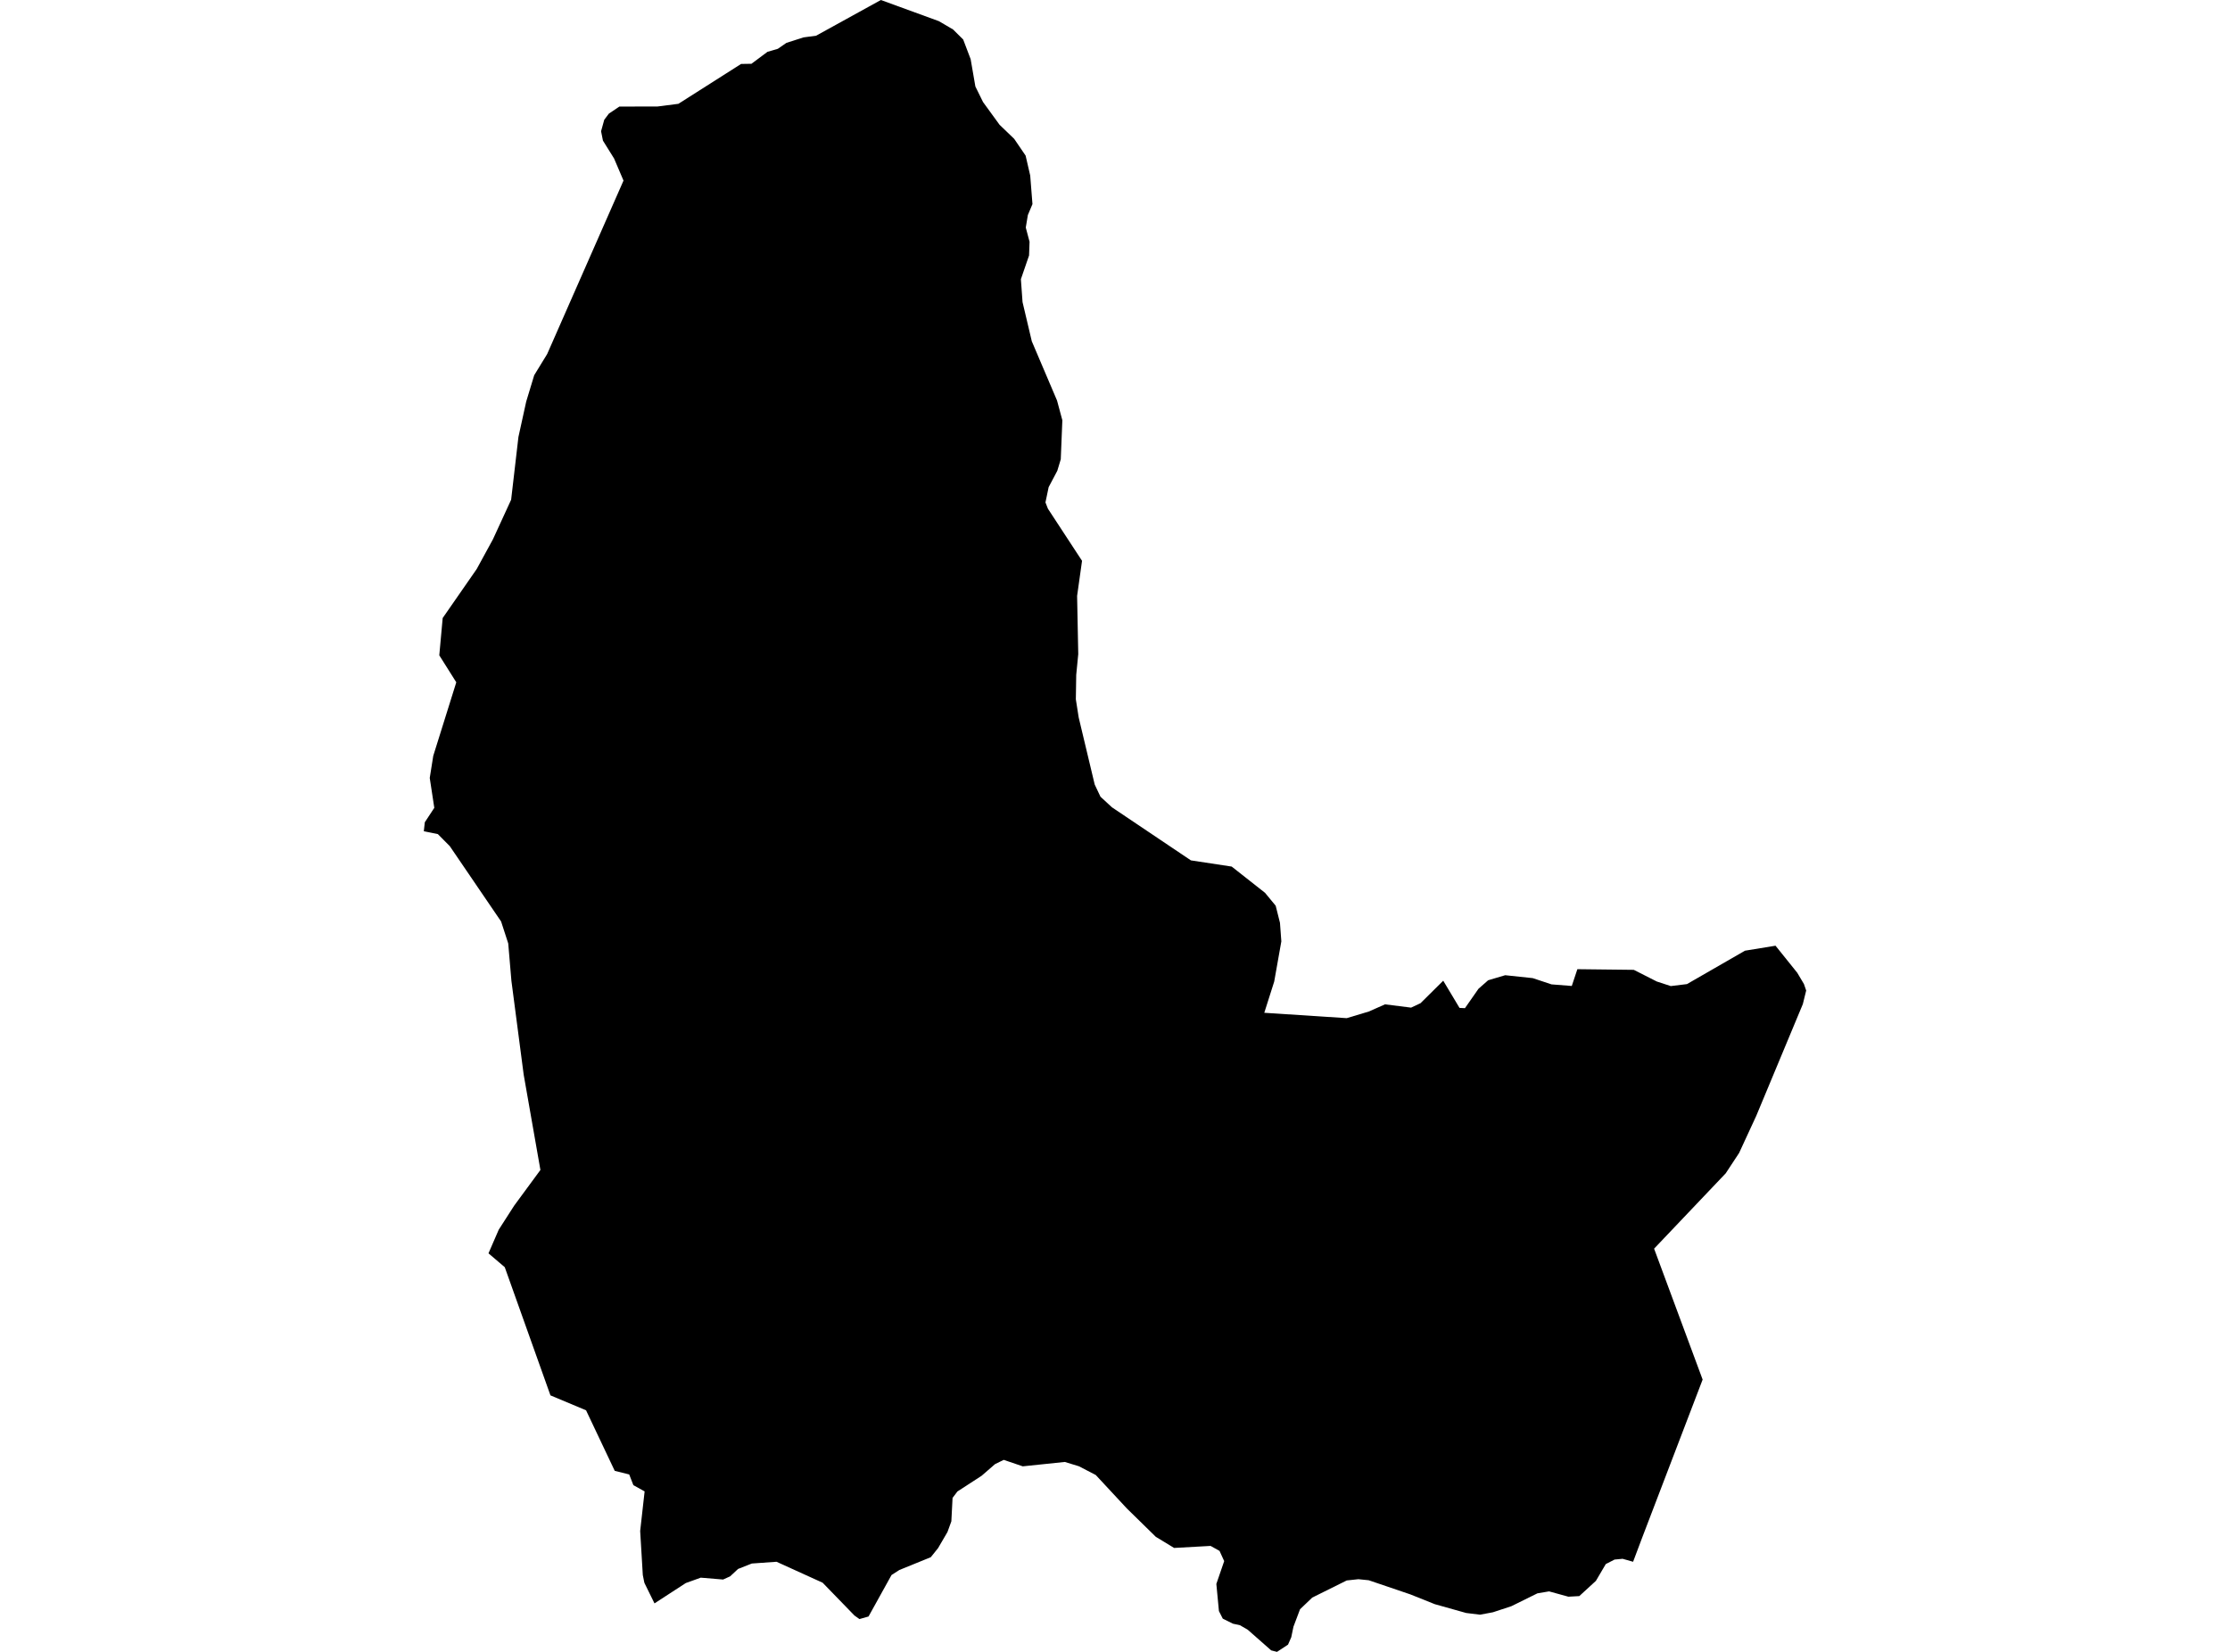 <?xml version='1.0'?>
<svg  baseProfile = 'tiny' width = '540' height = '400' stroke-linecap = 'round' stroke-linejoin = 'round' version='1.1' xmlns='http://www.w3.org/2000/svg'>
<path id='2508801001' title='2508801001'  d='M 429.947 229.004 435.206 235.551 436.826 238.274 437.371 239.854 436.56 243.147 425.272 270.226 421.129 279.19 417.888 284.117 400.544 302.364 412.297 334.064 397.663 372.324 395.458 378.181 392.922 377.463 390.969 377.649 388.845 378.738 386.454 382.802 382.43 386.494 379.788 386.64 375.113 385.352 372.284 385.83 365.989 388.938 361.514 390.412 358.393 390.996 355.033 390.584 347.424 388.446 341.487 386.069 331.434 382.656 328.938 382.404 326.109 382.709 317.769 386.853 314.807 389.681 313.214 393.904 312.683 396.454 311.899 398.247 309.23 400 307.822 399.641 302.138 394.635 300.252 393.546 298.552 393.174 296.096 391.952 295.166 390.12 294.542 383.546 296.441 378.021 295.312 375.551 293.147 374.343 284.316 374.834 279.88 372.138 272.869 365.272 265.339 357.171 261.275 355.06 257.849 354.011 247.663 355.073 243.054 353.506 240.943 354.542 237.703 357.357 231.833 361.169 230.664 362.722 230.372 368.393 229.429 370.983 227.158 374.874 225.392 377.078 217.782 380.173 215.883 381.394 210.319 391.434 208.114 392.058 206.906 391.195 199.203 383.254 188.035 378.181 182.058 378.606 178.725 379.92 176.799 381.713 175.1 382.483 169.695 382.032 166.069 383.333 158.486 388.26 156.109 383.426 156.016 383.187 155.657 381.394 155.02 370.73 156.096 361.142 153.373 359.628 152.364 357.039 148.858 356.162 141.912 341.501 133.293 337.888 122.231 306.853 118.287 303.493 120.77 297.769 124.515 291.939 130.863 283.307 126.813 260.239 123.838 237.503 123.068 228.446 121.341 223.134 108.911 204.887 106.029 201.979 102.629 201.288 102.869 199.11 105.166 195.618 104.064 188.38 104.914 183.028 110.491 165.219 106.375 158.685 107.198 149.655 115.432 137.795 119.363 130.598 123.772 121.009 125.538 105.817 127.424 97.238 129.363 90.85 132.497 85.737 150.983 43.732 148.699 38.38 146.003 34.05 145.551 31.78 146.321 29.004 147.437 27.517 149.987 25.803 159.203 25.79 164.276 25.139 179.456 15.485 181.965 15.445 185.843 12.55 188.353 11.819 190.425 10.385 194.568 9.057 197.623 8.645 213.307 0 227.357 5.126 230.797 7.145 233.24 9.575 235.046 14.329 236.189 20.943 238.048 24.714 242.045 30.212 245.591 33.625 248.353 37.676 249.469 42.51 250.013 49.429 248.898 52.072 248.393 55.1 249.309 58.539 249.19 61.859 247.211 67.61 247.61 73.147 249.854 82.643 255.963 96.985 257.251 101.766 256.866 111.222 256.029 113.997 253.931 117.968 253.161 121.66 253.758 123.187 262.019 135.803 260.823 144.303 261.102 158.393 260.611 163.426 260.518 169.336 261.208 173.732 265.086 189.973 266.481 192.922 269.256 195.485 288.38 208.34 298.26 209.841 306.335 216.202 308.911 219.323 309.947 223.453 310.279 227.955 308.552 237.689 306.149 245.246 326.109 246.547 331.461 244.94 335.392 243.201 341.7 243.997 343.984 242.922 349.482 237.477 353.426 244.064 354.741 244.13 358.021 239.429 360.359 237.371 364.489 236.149 371.155 236.853 375.71 238.367 380.611 238.752 381.965 234.688 395.631 234.847 401.208 237.676 404.582 238.778 408.499 238.3 422.55 230.212 429.947 229.004 Z' />
</svg>